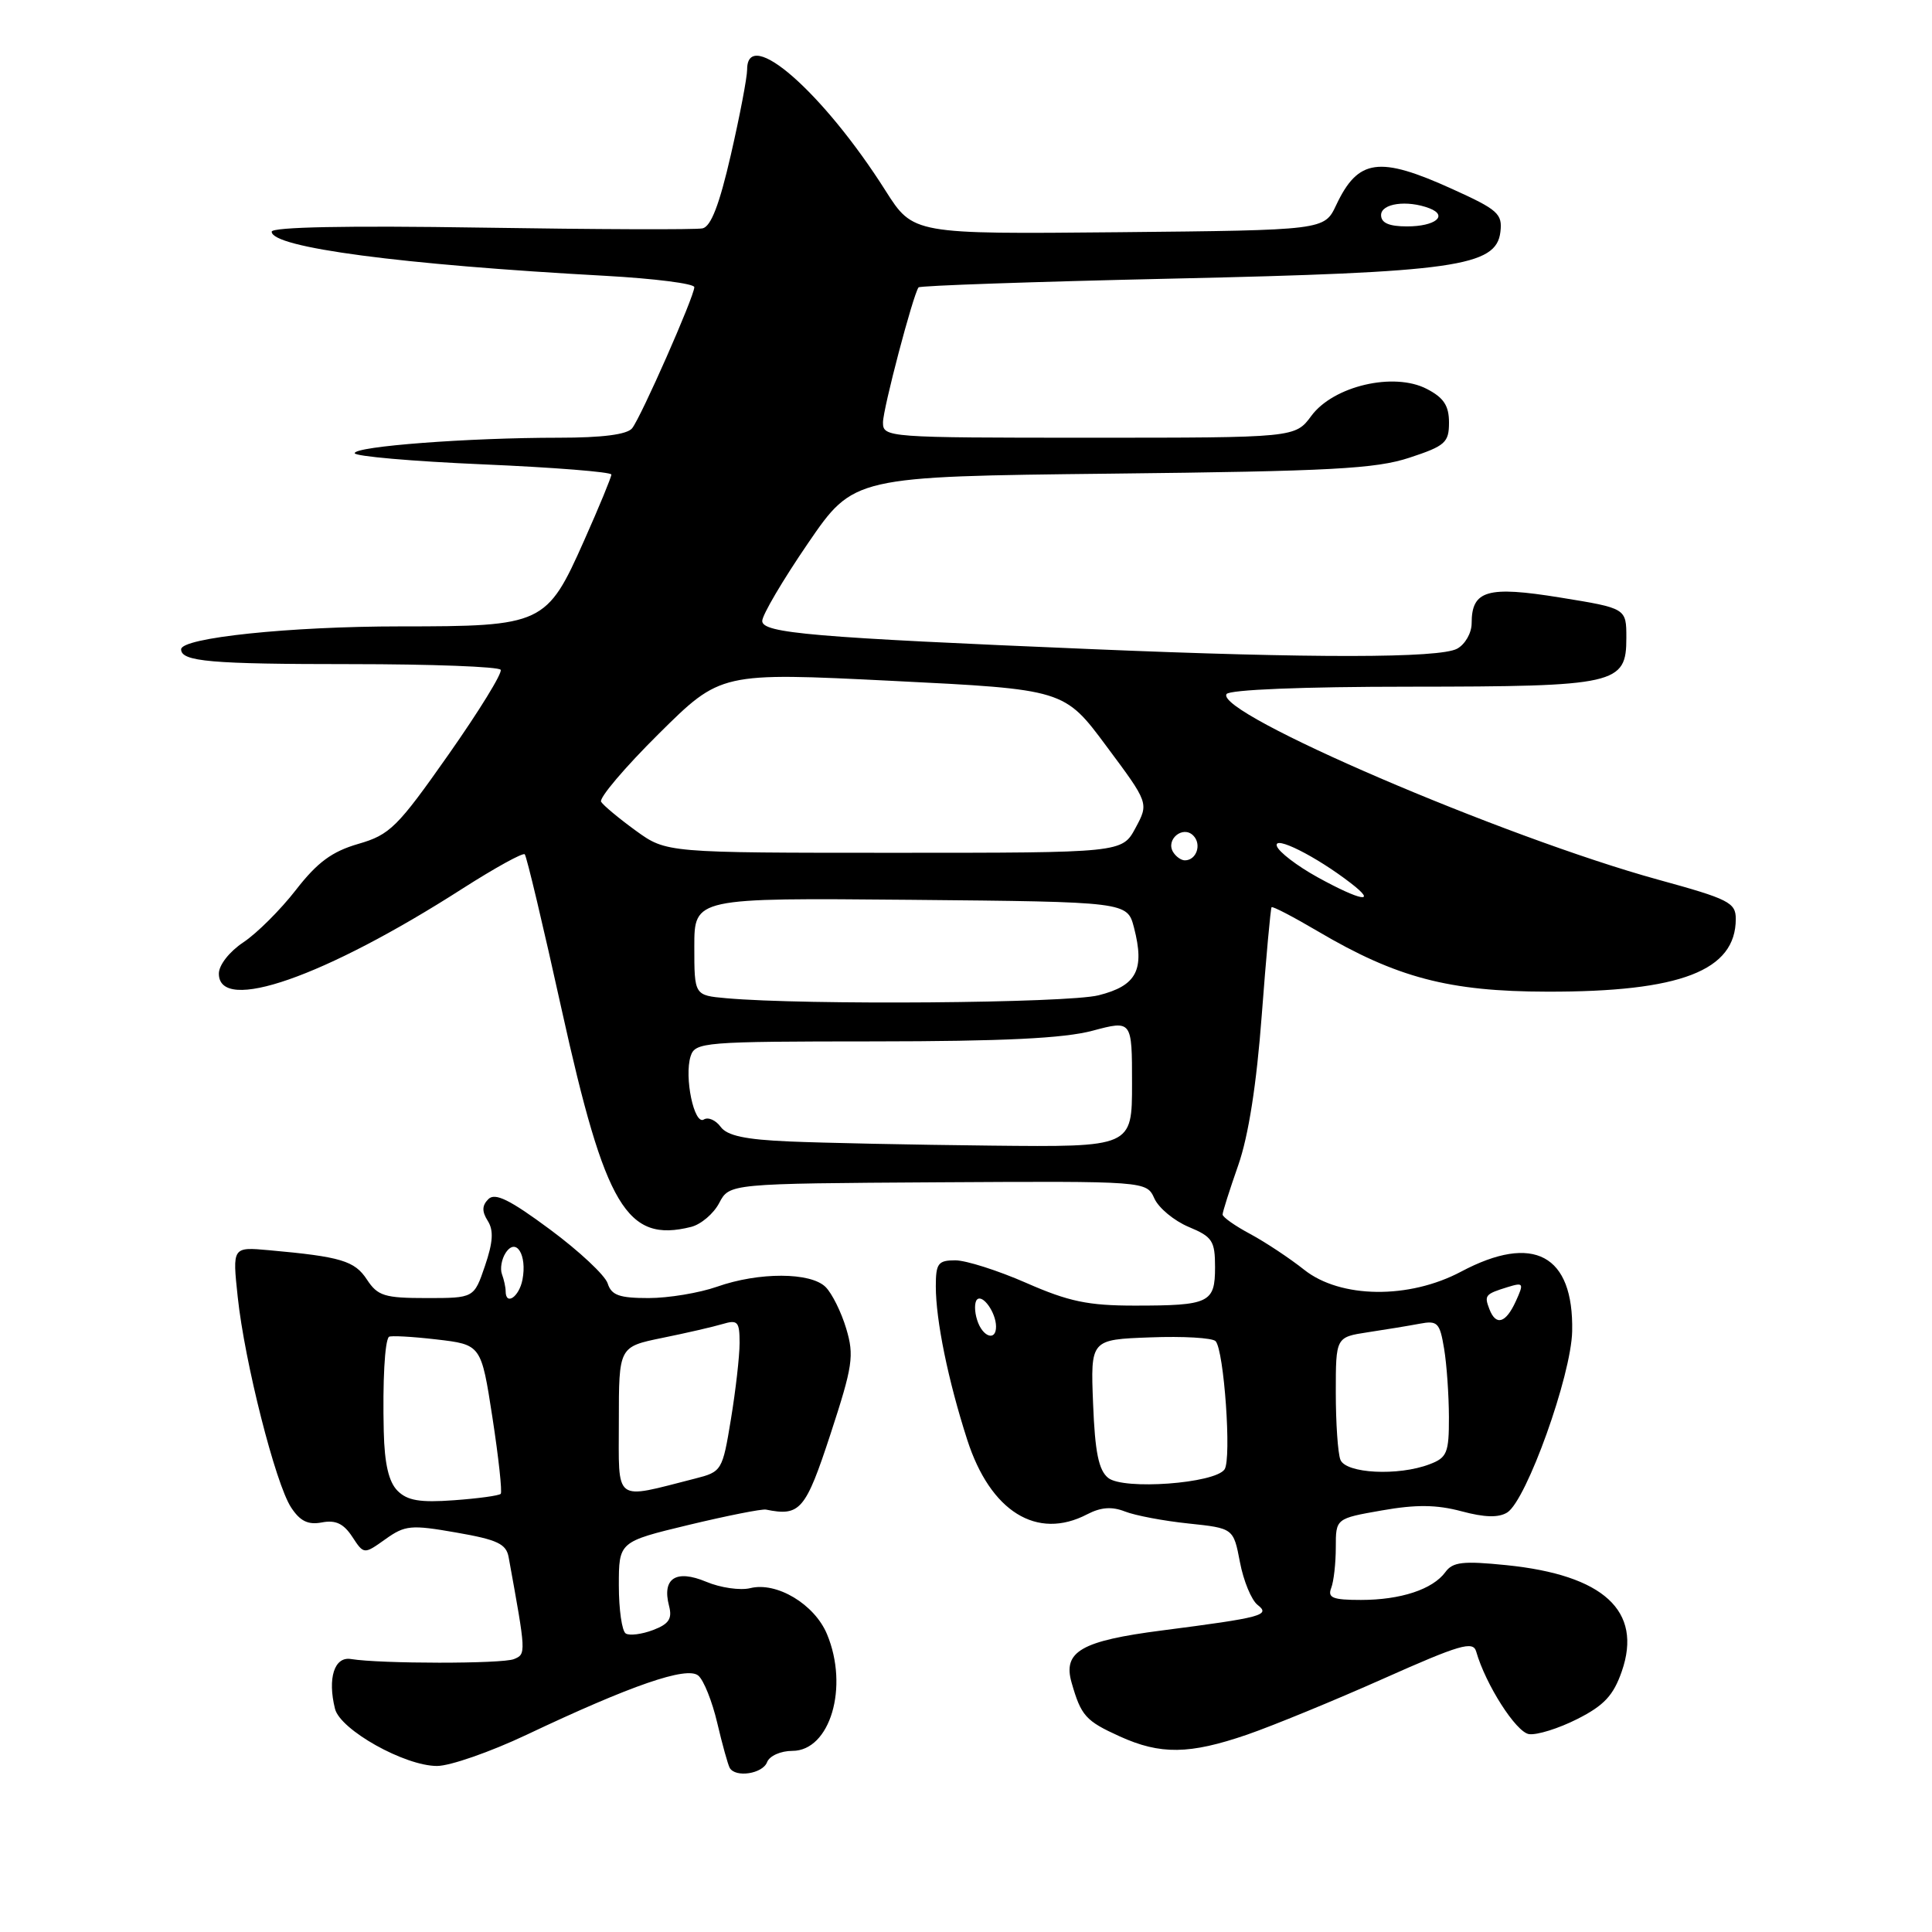 <?xml version="1.0" encoding="UTF-8" standalone="no"?>
<!DOCTYPE svg PUBLIC "-//W3C//DTD SVG 1.1//EN" "http://www.w3.org/Graphics/SVG/1.1/DTD/svg11.dtd" >
<svg xmlns="http://www.w3.org/2000/svg" xmlns:xlink="http://www.w3.org/1999/xlink" version="1.1" viewBox="0 0 256 256">
 <g >
 <path fill="currentColor"
d=" M 101.64 233.50 C 101.96 232.66 103.45 232.00 104.99 232.00 C 110.00 232.00 112.51 223.54 109.58 216.53 C 107.92 212.56 102.91 209.56 99.40 210.44 C 98.09 210.76 95.46 210.39 93.57 209.59 C 89.57 207.92 87.70 209.13 88.65 212.78 C 89.10 214.49 88.64 215.19 86.53 215.99 C 85.05 216.55 83.42 216.76 82.92 216.45 C 82.41 216.14 82.00 213.27 82.00 210.09 C 82.00 204.29 82.00 204.29 91.25 202.06 C 96.34 200.84 100.95 199.92 101.50 200.03 C 106.02 200.95 106.74 200.11 110.05 190.01 C 113.00 180.99 113.20 179.63 112.13 176.05 C 111.48 173.87 110.25 171.39 109.40 170.54 C 107.42 168.56 100.55 168.54 95.00 170.50 C 92.66 171.32 88.59 172.00 85.94 172.00 C 82.06 172.00 81.02 171.63 80.52 170.06 C 80.18 168.99 76.75 165.78 72.89 162.92 C 67.55 158.96 65.60 158.00 64.71 158.89 C 63.86 159.74 63.84 160.52 64.63 161.77 C 65.43 163.04 65.33 164.60 64.26 167.74 C 62.81 172.00 62.81 172.00 56.52 172.00 C 50.95 172.00 50.05 171.72 48.62 169.55 C 46.99 167.06 45.18 166.52 35.65 165.66 C 30.79 165.22 30.79 165.22 31.50 171.86 C 32.41 180.45 36.50 196.59 38.57 199.74 C 39.76 201.56 40.82 202.08 42.65 201.73 C 44.46 201.38 45.53 201.88 46.67 203.62 C 48.22 205.98 48.22 205.98 51.07 203.95 C 53.68 202.09 54.45 202.02 60.46 203.07 C 65.92 204.02 67.08 204.57 67.40 206.35 C 69.72 219.12 69.73 219.17 68.10 219.84 C 66.53 220.48 50.44 220.47 46.50 219.83 C 44.30 219.47 43.38 222.38 44.39 226.43 C 45.09 229.22 53.62 234.00 57.91 234.00 C 59.63 234.00 64.97 232.14 69.77 229.87 C 83.64 223.30 91.00 220.76 92.52 222.02 C 93.24 222.61 94.37 225.44 95.04 228.30 C 95.71 231.16 96.46 233.84 96.69 234.25 C 97.45 235.59 101.05 235.04 101.64 233.50 Z  M 165.25 229.85 C 168.69 228.66 176.82 225.32 183.31 222.43 C 193.43 217.92 195.19 217.40 195.60 218.83 C 196.85 223.21 200.89 229.53 202.60 229.78 C 203.65 229.93 206.53 229.03 209.00 227.78 C 212.56 225.98 213.79 224.65 214.90 221.45 C 217.67 213.45 212.49 208.70 199.60 207.39 C 193.86 206.81 192.50 206.96 191.52 208.31 C 189.84 210.60 185.60 212.00 180.33 212.00 C 176.60 212.00 175.89 211.72 176.39 210.42 C 176.73 209.55 177.00 207.12 177.00 205.03 C 177.00 201.21 177.00 201.21 183.10 200.14 C 187.63 199.34 190.35 199.37 193.65 200.25 C 196.73 201.08 198.58 201.12 199.72 200.41 C 202.27 198.79 208.20 182.27 208.32 176.40 C 208.53 166.26 203.20 163.40 193.60 168.50 C 186.70 172.17 177.61 172.06 172.81 168.25 C 170.91 166.74 167.70 164.61 165.68 163.52 C 163.65 162.44 162.00 161.27 162.00 160.93 C 162.00 160.59 162.93 157.66 164.07 154.41 C 165.43 150.53 166.50 143.70 167.19 134.50 C 167.77 126.80 168.36 120.37 168.49 120.21 C 168.63 120.06 171.38 121.49 174.62 123.40 C 185.05 129.55 191.99 131.38 205.00 131.40 C 222.69 131.44 230.00 128.62 230.00 121.76 C 230.00 119.60 229.08 119.13 219.75 116.57 C 199.21 110.92 160.96 94.49 162.52 91.97 C 162.88 91.39 172.57 90.99 186.81 90.99 C 214.23 90.97 215.50 90.68 215.50 84.52 C 215.50 80.60 215.50 80.60 206.75 79.18 C 197.07 77.61 195.00 78.21 195.00 82.59 C 195.00 83.88 194.13 85.39 193.07 85.96 C 190.72 87.22 173.87 87.24 144.83 86.02 C 107.69 84.47 101.00 83.90 101.00 82.28 C 101.00 81.49 103.73 76.86 107.06 71.99 C 113.12 63.14 113.12 63.14 147.31 62.76 C 176.34 62.44 182.29 62.12 186.75 60.65 C 191.50 59.09 192.00 58.64 192.00 55.99 C 192.00 53.75 191.30 52.69 189.05 51.53 C 184.69 49.27 176.70 51.14 173.77 55.09 C 171.62 58.00 171.62 58.00 144.31 58.00 C 117.57 58.00 117.00 57.96 117.00 55.98 C 117.00 54.18 120.96 39.14 121.71 38.08 C 121.88 37.85 136.97 37.33 155.26 36.92 C 192.76 36.09 198.27 35.31 198.81 30.73 C 199.10 28.33 198.48 27.78 192.42 25.04 C 182.73 20.64 179.95 21.03 177.05 27.18 C 175.48 30.50 175.48 30.50 148.24 30.77 C 121.00 31.03 121.00 31.03 117.34 25.27 C 109.07 12.22 99.00 3.40 99.00 9.20 C 99.00 10.26 98.03 15.35 96.84 20.52 C 95.33 27.10 94.21 30.02 93.09 30.26 C 92.22 30.45 79.01 30.40 63.75 30.16 C 46.05 29.88 36.00 30.08 36.00 30.70 C 36.00 32.80 53.13 35.07 80.25 36.55 C 86.71 36.91 92.00 37.58 92.00 38.05 C 92.00 39.27 84.95 55.25 83.76 56.75 C 83.09 57.58 79.81 58.00 74.03 58.00 C 62.04 58.00 47.00 59.14 47.00 60.05 C 47.00 60.46 54.65 61.13 64.00 61.53 C 73.35 61.93 81.00 62.54 81.01 62.88 C 81.01 63.22 79.40 67.14 77.42 71.58 C 72.45 82.77 71.97 83.00 53.04 83.00 C 38.38 83.00 24.00 84.51 24.00 86.04 C 24.00 87.66 27.91 88.00 46.52 88.00 C 57.17 88.00 66.09 88.34 66.34 88.75 C 66.60 89.16 63.48 94.22 59.42 100.00 C 52.65 109.64 51.66 110.61 47.48 111.82 C 43.99 112.83 42.05 114.26 39.21 117.92 C 37.17 120.55 34.04 123.67 32.25 124.86 C 30.40 126.09 29.00 127.87 29.00 129.01 C 29.00 134.35 42.98 129.48 61.29 117.74 C 65.58 115.00 69.29 112.95 69.53 113.20 C 69.78 113.44 71.99 122.74 74.44 133.85 C 80.21 159.95 83.05 164.71 91.58 162.57 C 92.88 162.24 94.56 160.82 95.30 159.40 C 96.65 156.83 96.65 156.83 124.28 156.66 C 151.91 156.50 151.91 156.50 152.96 158.80 C 153.53 160.07 155.58 161.76 157.50 162.57 C 160.65 163.88 161.00 164.42 161.00 167.91 C 161.00 172.64 160.25 173.00 150.34 173.00 C 144.19 173.00 141.60 172.46 136.00 170.00 C 132.24 168.35 128.00 167.00 126.58 167.00 C 124.30 167.00 124.00 167.41 124.00 170.45 C 124.00 174.94 125.63 182.92 128.16 190.77 C 131.22 200.29 137.40 204.13 144.06 200.65 C 145.87 199.71 147.33 199.60 149.06 200.28 C 150.40 200.81 154.19 201.53 157.47 201.87 C 163.44 202.50 163.44 202.50 164.30 207.00 C 164.77 209.47 165.82 212.02 166.64 212.66 C 168.39 214.02 167.24 214.33 154.00 216.04 C 143.26 217.42 140.81 218.84 141.99 222.95 C 143.25 227.36 143.85 228.03 148.37 230.08 C 153.76 232.53 157.62 232.47 165.25 229.85 Z  M 52.68 197.54 C 51.51 196.37 50.95 193.97 50.85 189.68 C 50.69 183.02 50.98 177.72 51.53 177.14 C 51.72 176.95 54.55 177.10 57.82 177.48 C 63.76 178.17 63.76 178.17 65.25 187.83 C 66.07 193.15 66.56 197.70 66.35 197.94 C 66.13 198.18 63.35 198.56 60.16 198.79 C 55.66 199.12 53.98 198.84 52.68 197.54 Z  M 82.00 188.31 C 82.00 178.46 82.00 178.46 87.75 177.28 C 90.91 176.64 94.51 175.81 95.75 175.44 C 97.75 174.84 98.00 175.12 98.00 177.94 C 98.00 179.69 97.48 184.24 96.85 188.06 C 95.73 194.88 95.64 195.02 92.10 195.92 C 81.20 198.69 82.00 199.29 82.00 188.31 Z  M 67.00 171.08 C 67.00 170.58 66.78 169.56 66.51 168.83 C 66.24 168.10 66.47 166.82 67.01 166.00 C 68.39 163.91 69.86 166.28 69.23 169.56 C 68.79 171.85 67.00 173.07 67.00 171.08 Z  M 146.84 195.83 C 145.58 194.82 145.09 192.43 144.84 186.00 C 144.50 177.50 144.50 177.50 152.41 177.21 C 156.75 177.04 160.65 177.27 161.07 177.71 C 162.19 178.89 163.21 193.31 162.26 194.70 C 160.99 196.57 148.86 197.46 146.84 195.83 Z  M 177.61 193.42 C 177.27 192.55 177.00 188.54 177.00 184.51 C 177.00 177.18 177.00 177.18 181.25 176.53 C 183.59 176.18 186.68 175.67 188.11 175.40 C 190.48 174.95 190.78 175.26 191.35 178.70 C 191.70 180.79 191.98 184.87 191.99 187.77 C 192.00 192.52 191.74 193.15 189.43 194.02 C 185.28 195.61 178.31 195.25 177.61 193.42 Z  M 129.48 174.92 C 129.11 173.78 129.11 172.56 129.46 172.20 C 130.21 171.45 131.96 173.91 131.98 175.75 C 132.01 177.78 130.19 177.18 129.48 174.92 Z  M 197.35 173.46 C 196.65 171.64 196.79 171.47 199.76 170.55 C 201.88 169.90 201.95 170.02 200.85 172.43 C 199.52 175.34 198.22 175.73 197.35 173.46 Z  M 104.58 151.25 C 98.75 151.00 96.34 150.49 95.48 149.30 C 94.83 148.42 93.83 147.98 93.26 148.34 C 91.98 149.13 90.64 142.71 91.51 139.96 C 92.11 138.09 93.19 138.00 115.82 137.99 C 132.89 137.98 140.96 137.59 144.75 136.58 C 150.00 135.18 150.00 135.18 150.00 143.59 C 150.00 152.00 150.00 152.00 131.25 151.80 C 120.94 151.69 108.93 151.44 104.58 151.25 Z  M 96.25 132.27 C 92.00 131.89 92.00 131.89 92.00 125.43 C 92.00 118.97 92.00 118.97 120.69 119.23 C 149.37 119.50 149.37 119.50 150.26 122.91 C 151.71 128.52 150.62 130.61 145.57 131.88 C 141.41 132.93 106.60 133.20 96.25 132.27 Z  M 174.57 116.23 C 171.86 114.73 169.44 112.88 169.19 112.11 C 168.71 110.62 174.37 113.45 179.00 117.03 C 182.61 119.81 180.30 119.39 174.57 116.23 Z  M 155.45 112.91 C 154.42 111.25 156.73 109.33 158.11 110.71 C 159.27 111.87 158.54 114.00 157.00 114.00 C 156.51 114.00 155.82 113.51 155.45 112.91 Z  M 84.25 110.07 C 82.02 108.45 79.95 106.73 79.65 106.24 C 79.35 105.75 82.79 101.69 87.30 97.22 C 95.50 89.09 95.50 89.09 118.26 90.22 C 141.02 91.35 141.02 91.35 146.62 98.89 C 152.23 106.42 152.23 106.42 150.46 109.71 C 148.69 113.00 148.69 113.00 118.49 113.00 C 88.30 113.00 88.30 113.00 84.25 110.07 Z  M 183.00 28.50 C 183.00 26.95 186.45 26.47 189.41 27.60 C 191.94 28.58 190.18 30.00 186.44 30.00 C 184.05 30.00 183.00 29.54 183.00 28.50 Z "/>
</g>
</svg>
